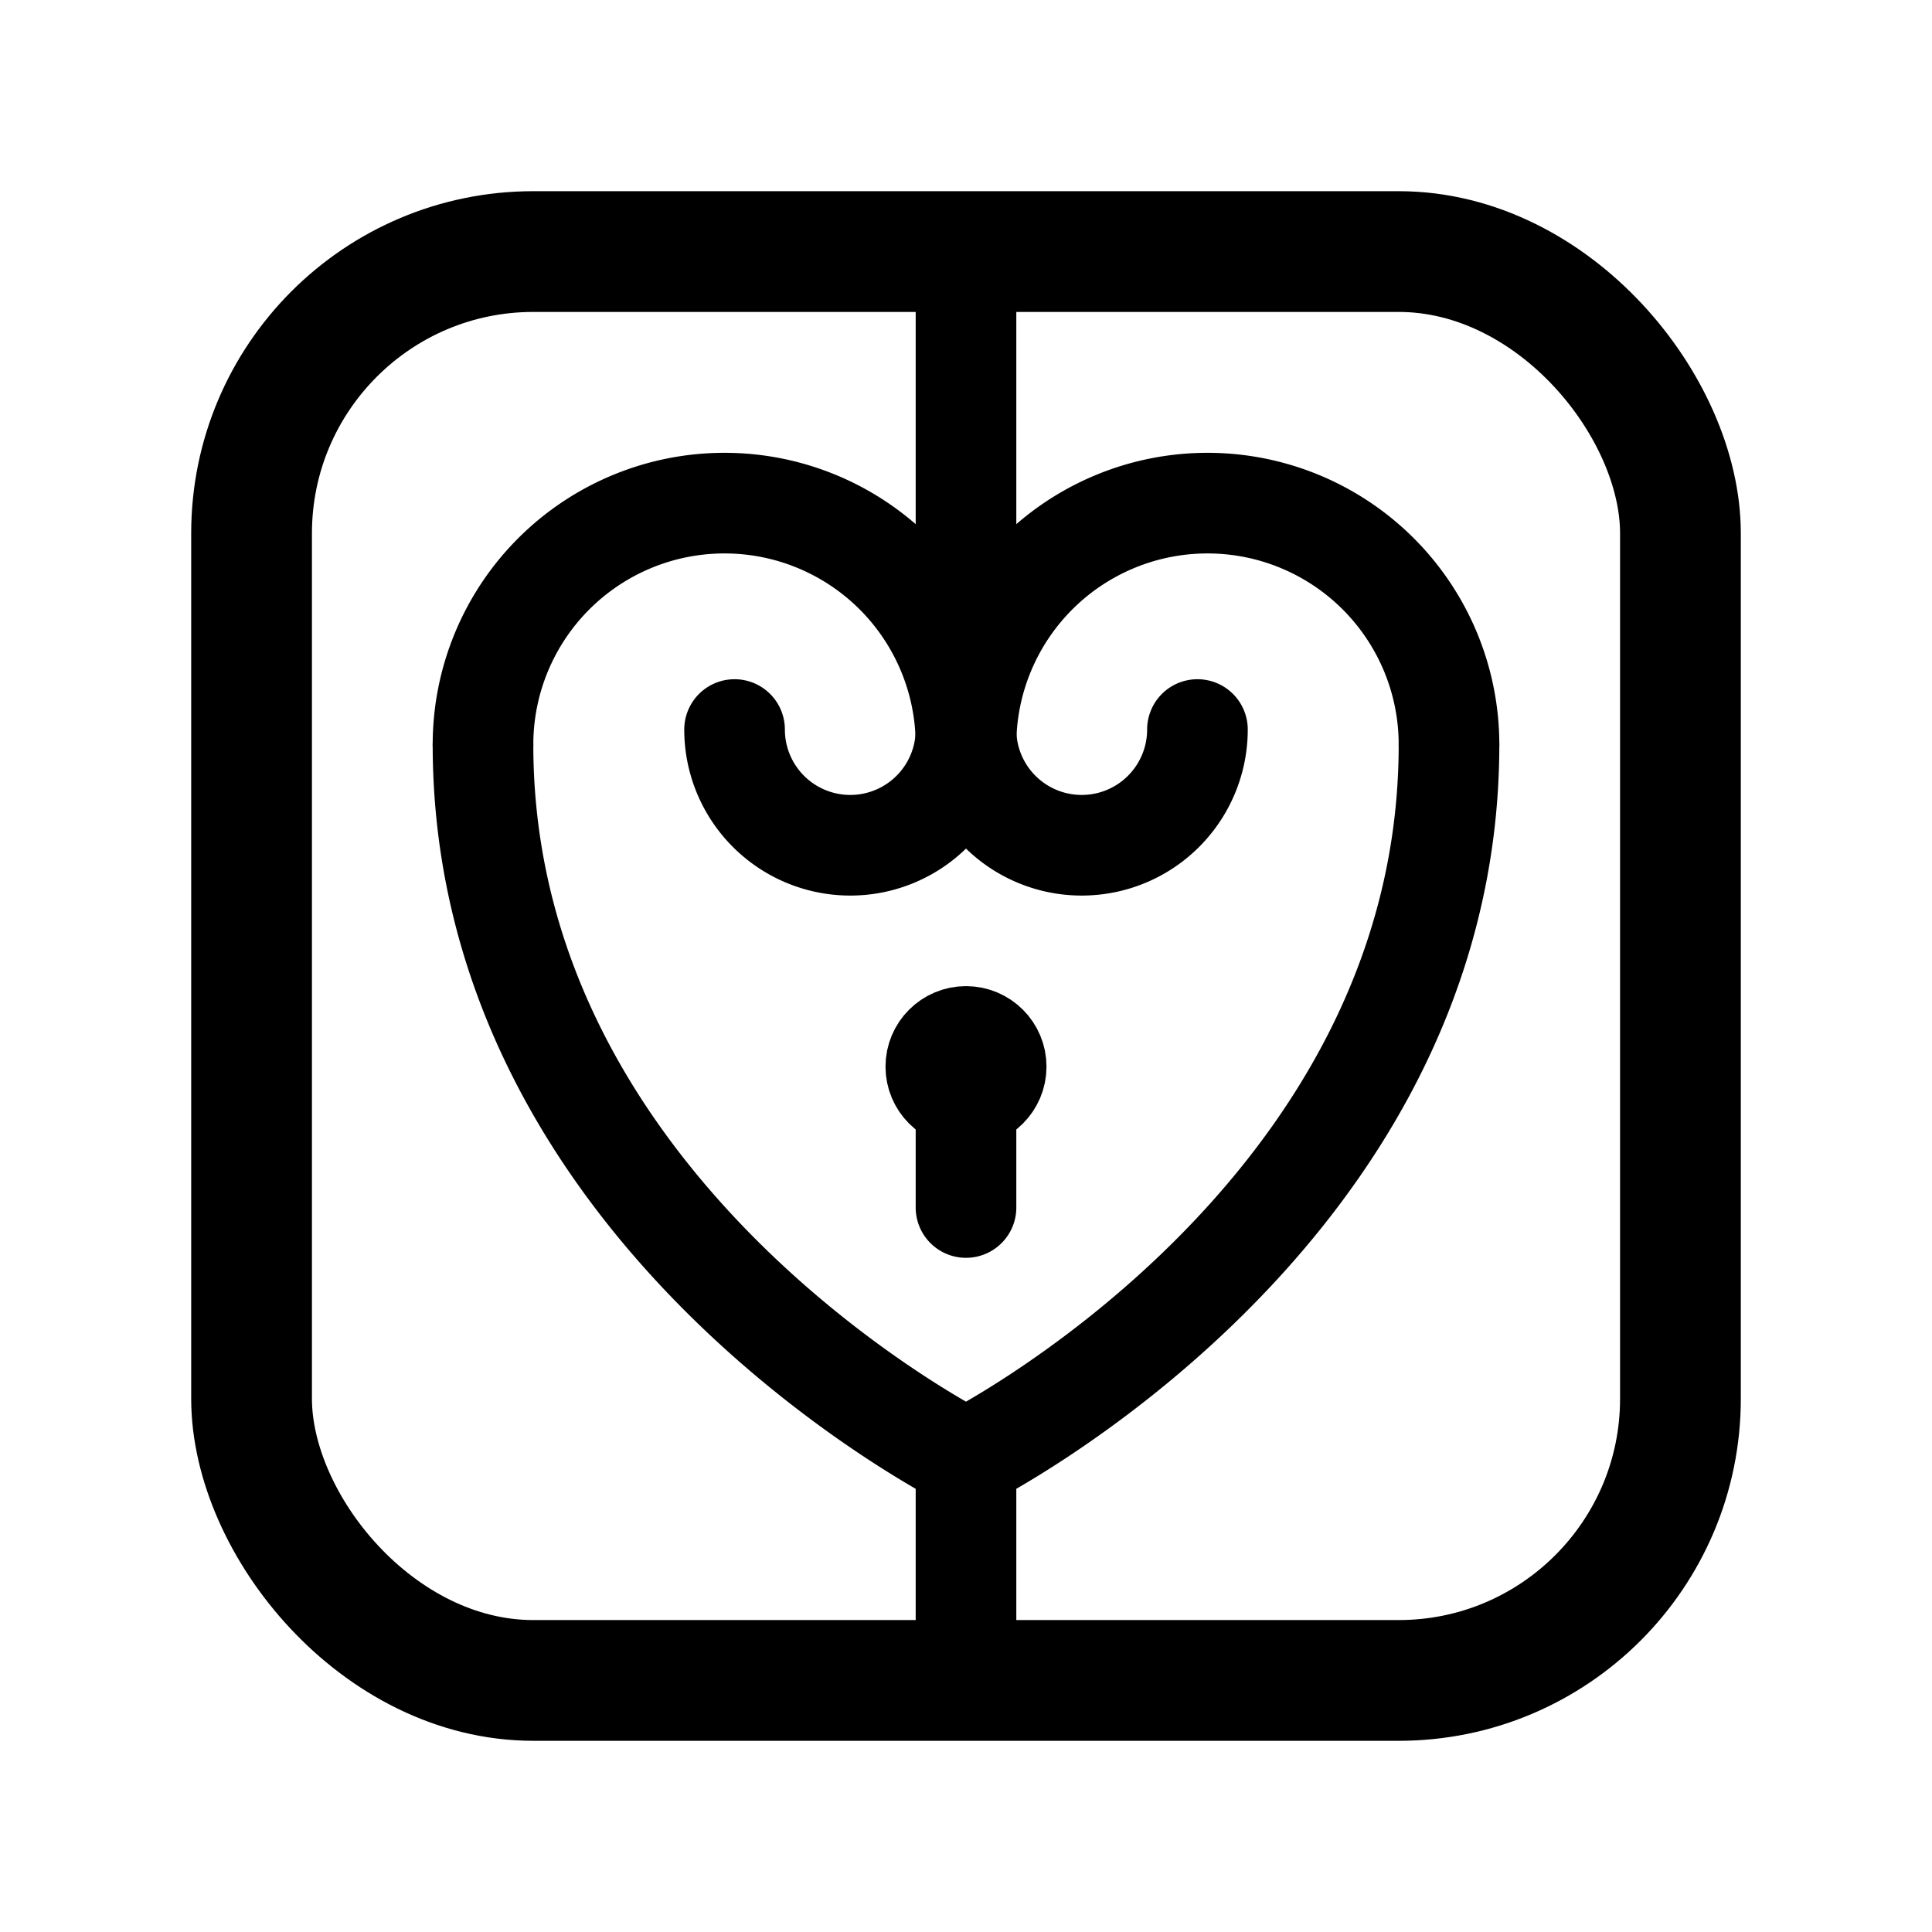 <svg xmlns="http://www.w3.org/2000/svg" width="192" height="192" fill="none"><circle cx="96" cy="106" r="4" stroke="#000" stroke-linecap="round" stroke-linejoin="round" stroke-width="8"/><path stroke="#000" stroke-linecap="round" stroke-linejoin="round" stroke-width="10" d="M96 74a24 24 0 0 0-48 0m96 0a24 24 0 0 0-24-24 24 24 0 0 0-16.971 7.03A24 24 0 0 0 96 74"/><path stroke="#000" stroke-linecap="round" stroke-linejoin="round" stroke-width="10" d="M73 72.5a11.5 11.5 0 1 0 23 0m0 0a11.5 11.5 0 1 0 23 0M96 25v49m-48 0c0 47 48 71 48 71m48-71c0 47-48 71-48 71m0 0v22m0-61v14"/><rect width="142" height="142" x="25" y="25" stroke="#000" stroke-linecap="round" stroke-linejoin="round" stroke-width="12" rx="28"/></svg>
